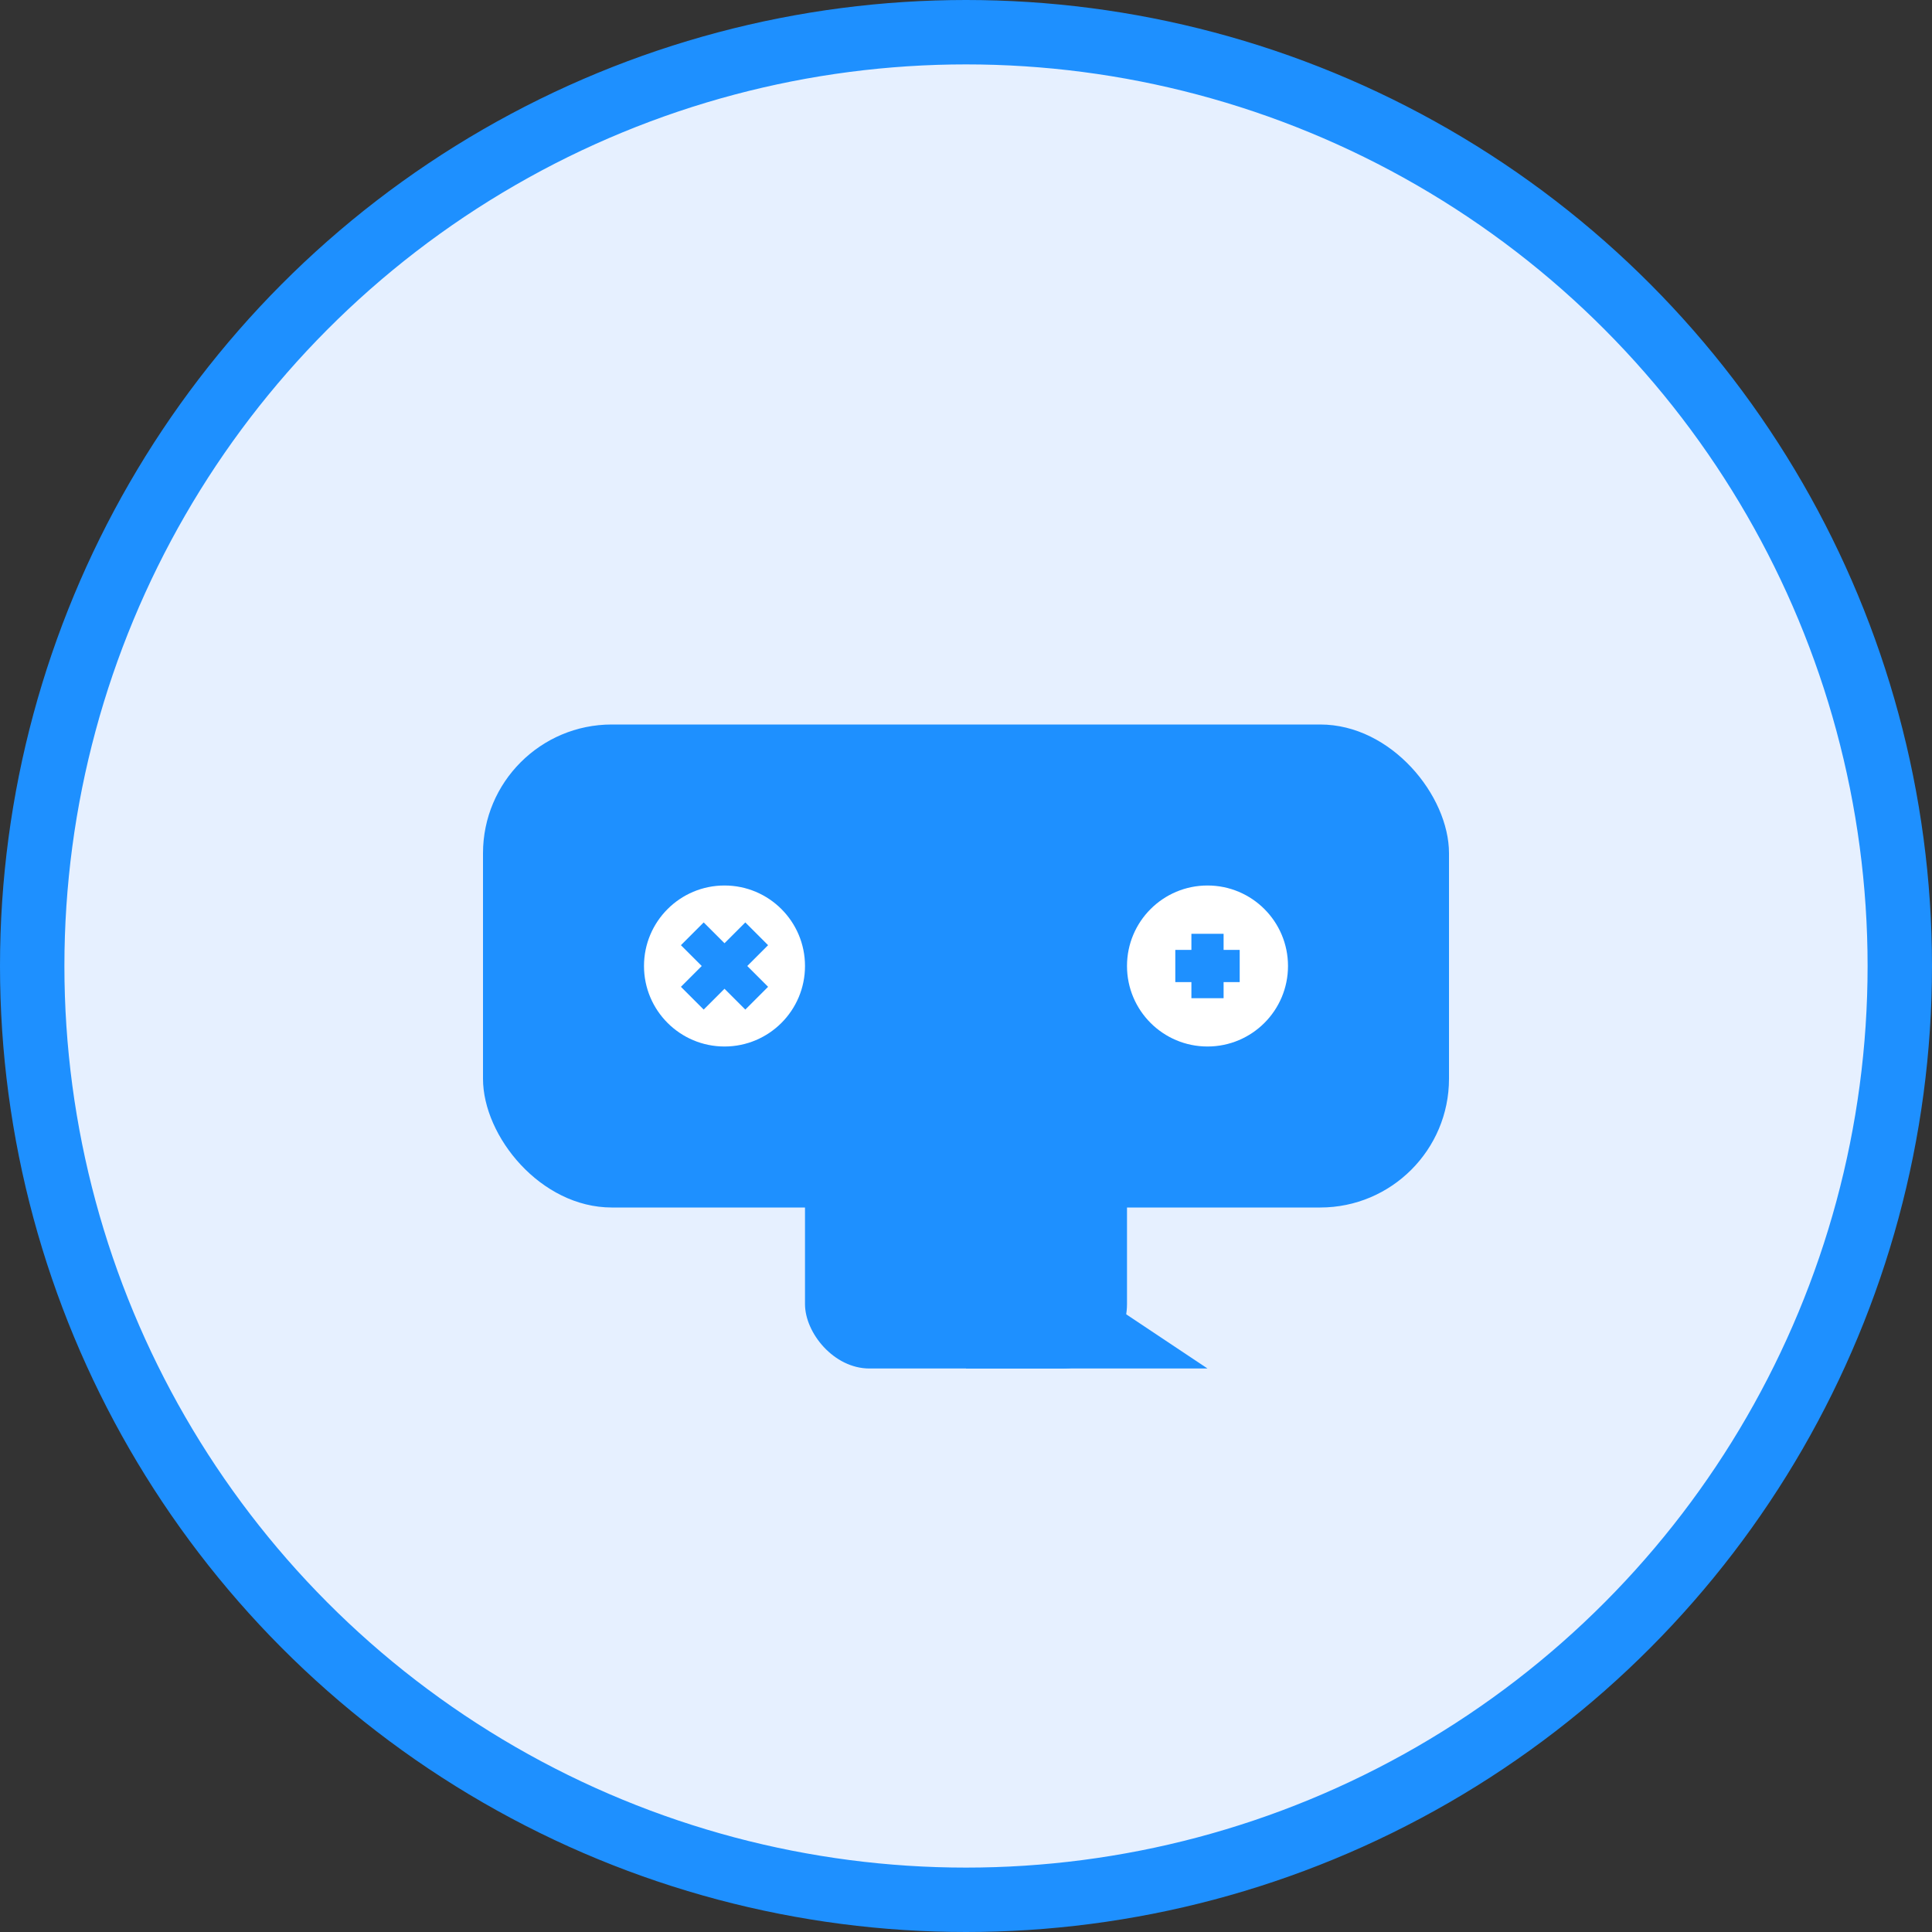 <svg width="120" height="120" viewBox="0 0 120 120" fill="none" xmlns="http://www.w3.org/2000/svg">
  <rect x="0" y="0" width="120" height="120" fill="#333333" stroke="none"/>
  <!-- 圆形底 -->
  <circle cx="60" cy="60" r="58" stroke="#1E90FF" stroke-width="4" fill="#E6F0FF"></circle>
  
  <!-- 游戏手柄主体 -->
  <rect x="30" y="45" width="60" height="30" rx="8" ry="8" fill="#1E90FF"></rect>
  
  <!-- 手柄左边按钮 -->
  <circle cx="45" cy="60" r="5" fill="#FFF"></circle>
  <line x1="43" y1="58" x2="47" y2="62" stroke="#1E90FF" stroke-width="2"></line>
  <line x1="47" y1="58" x2="43" y2="62" stroke="#1E90FF" stroke-width="2"></line>
  
  <!-- 手柄右边按钮 -->
  <circle cx="75" cy="60" r="5" fill="#FFF"></circle>
  <line x1="73" y1="60" x2="77" y2="60" stroke="#1E90FF" stroke-width="2"></line>
  <line x1="75" y1="58" x2="75" y2="62" stroke="#1E90FF" stroke-width="2"></line>
  
  <!-- 对话气泡尾巴 -->
  <path d="M60 75 L60 85 L75 85 Z" fill="#1E90FF"></path>
  
  <!-- 对话气泡边框 -->
  <rect x="50" y="70" width="20" height="15" rx="4" ry="4" fill="#1E90FF"></rect>
</svg>
